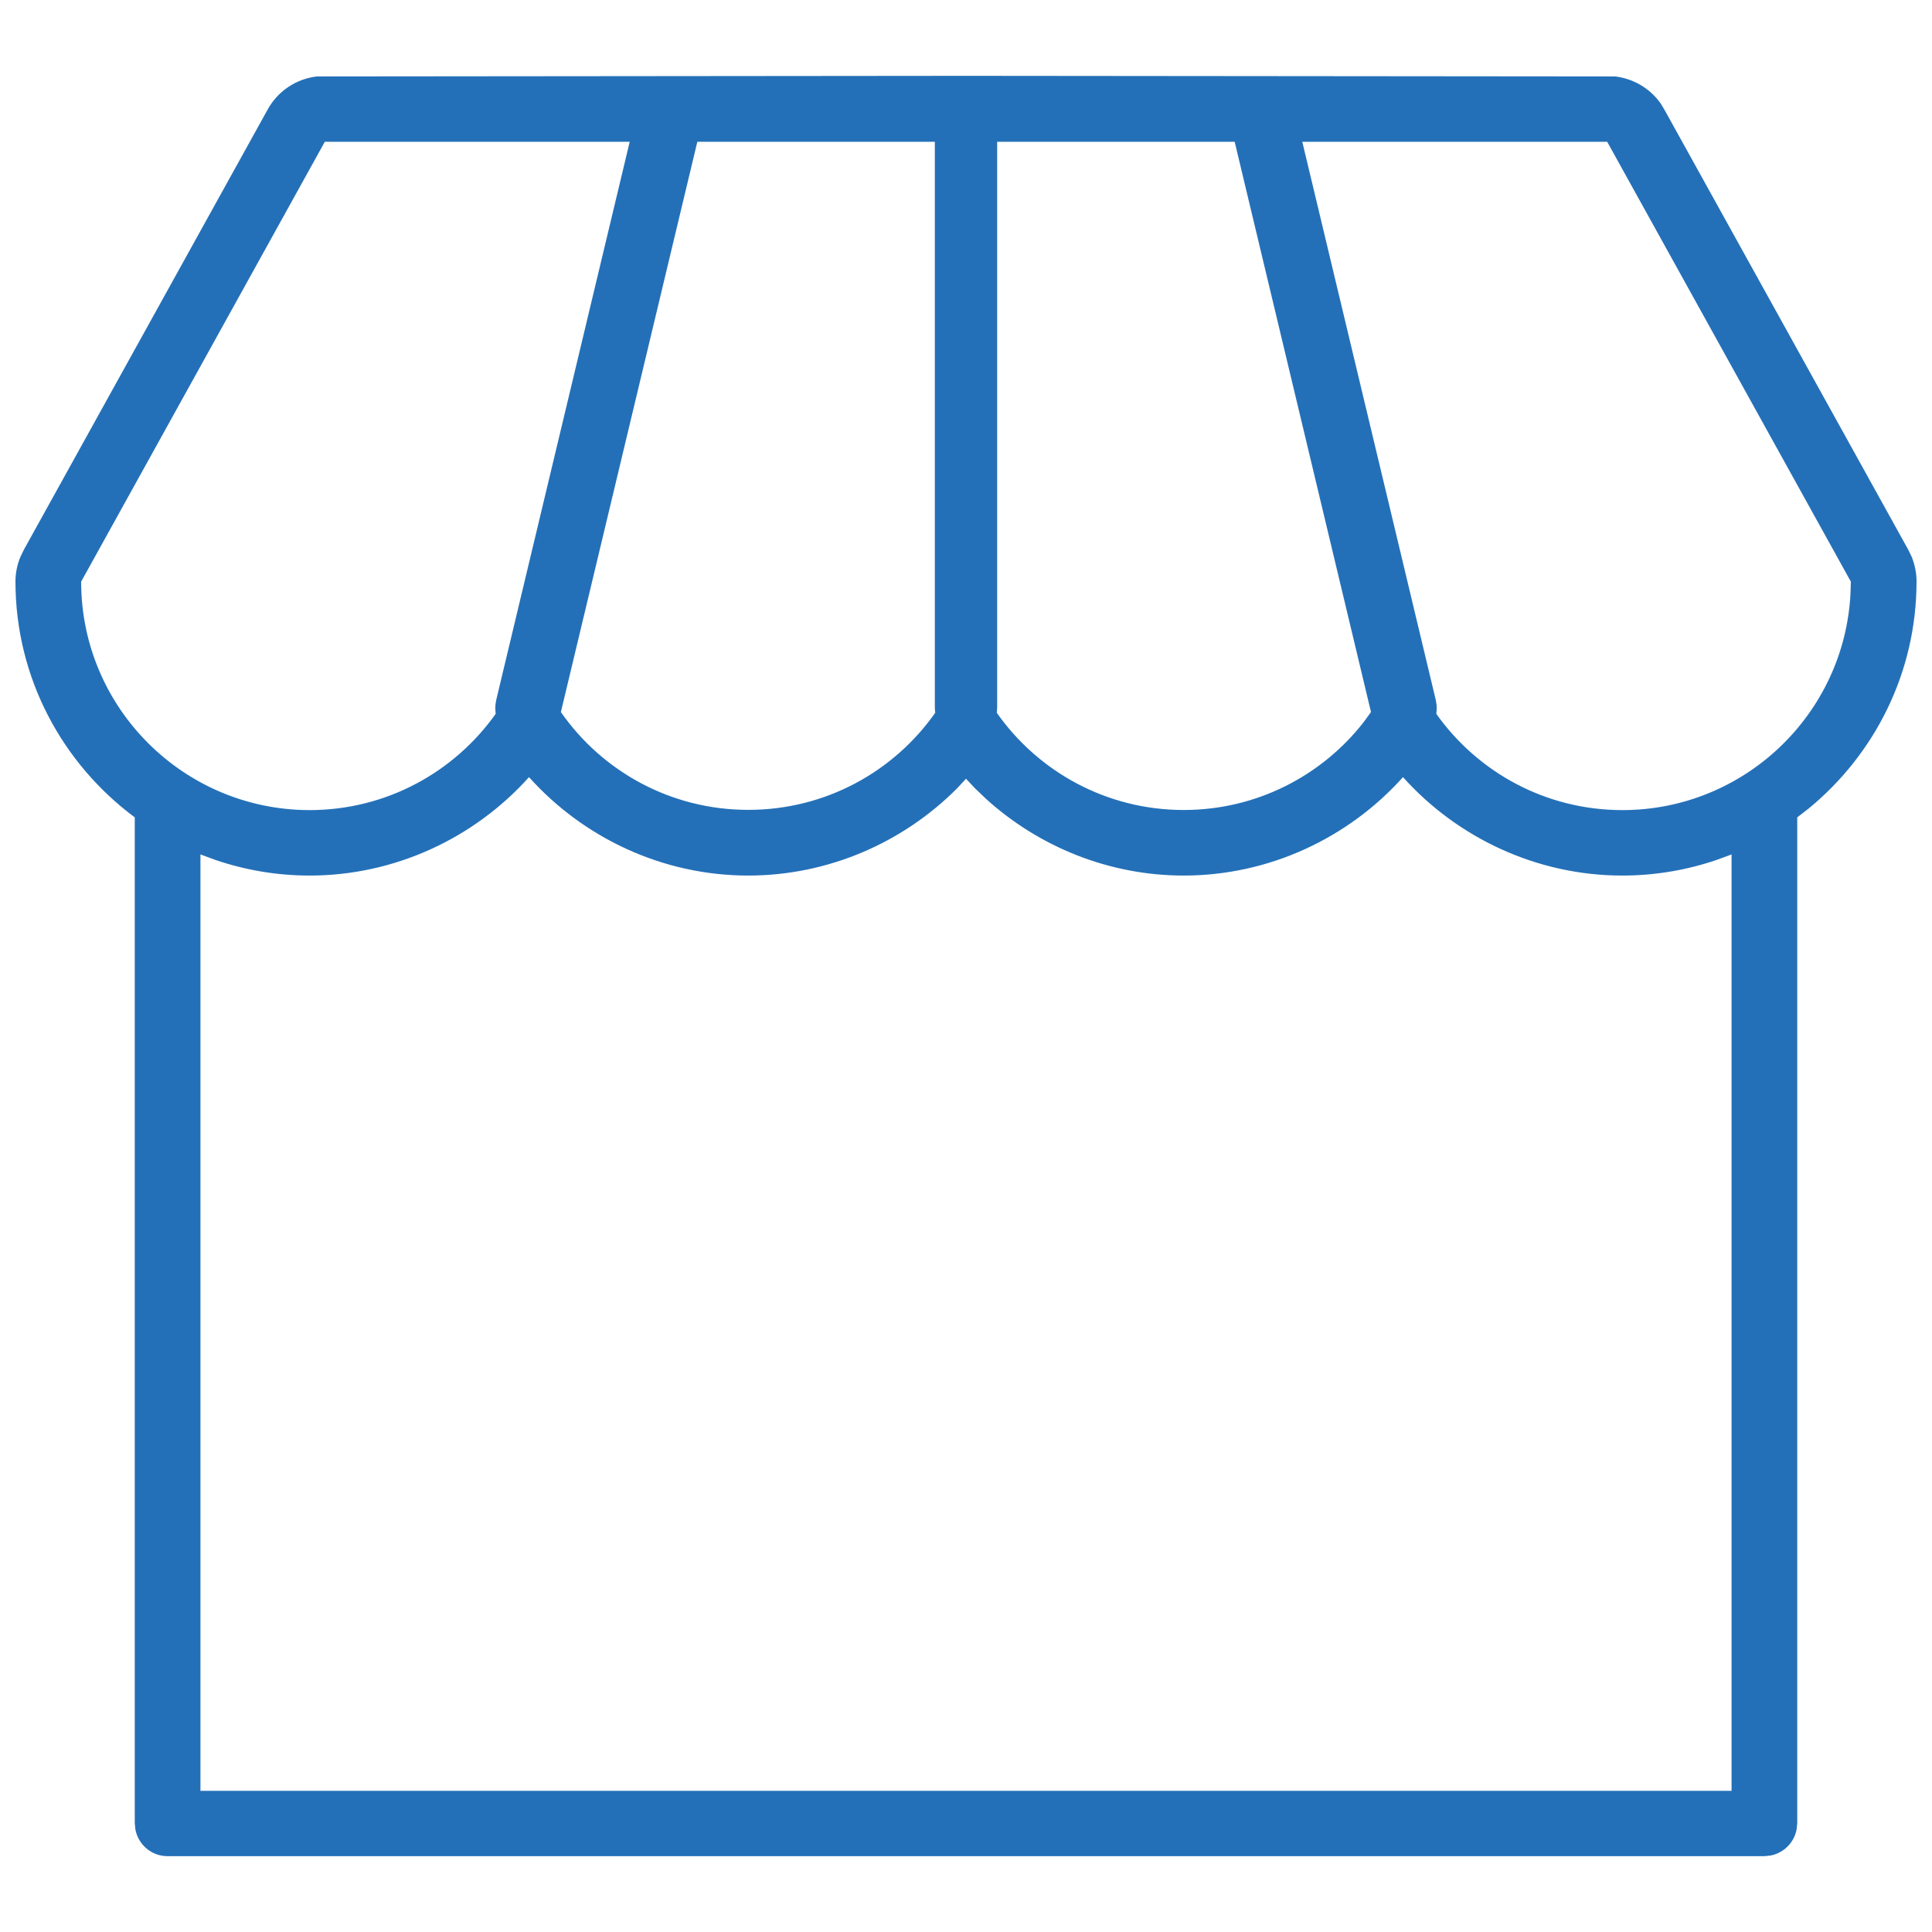 <svg xmlns="http://www.w3.org/2000/svg" width="16" height="16" viewBox="0 0 16 16">
    <g fill="none" fill-rule="evenodd">
        <g fill="#2470B8">
            <path d="M17.388 452.372c-.134 0-.244-.096-.267-.223l-.005-.05v-8.33c-.598-.444-.988-1.153-.988-1.954 0-.068.014-.137.04-.201l.03-.062 2.017-3.642c.084-.155.237-.257.41-.277l5.388-.005 5.363.005c.15.018.287.098.375.221l.034.056 2.018 3.642.03.062c.025.064.039.133.039.2 0 .758-.348 1.432-.89 1.879l-.098.076v8.33l-.005.05c-.02.11-.107.198-.218.218l-.05.005H17.389zm12.952-.54v-7.756l-.122.045c-.246.084-.51.13-.783.13-.705 0-1.363-.31-1.816-.815-.453.505-1.11.815-1.816.815-.617 0-1.198-.237-1.637-.635l-.092-.088-.074-.079-.074.08c-.448.45-1.068.722-1.729.722-.707 0-1.363-.31-1.816-.815-.453.505-1.111.815-1.816.815-.274 0-.537-.046-.783-.13l-.122-.045v7.755h12.68zm-9.125-13.658H18.69l-2.018 3.643c0 1.044.848 1.89 1.89 1.892.639 0 1.2-.315 1.543-.797-.003-.025-.004-.05-.002-.075l.006-.038 1.106-4.625zm8.095 0h-2.525l1.106 4.625.006.038c.002.026.001.05-.002.075.342.482.904.797 1.542.797 1.009-.001 1.836-.794 1.888-1.792l.003-.1-2.018-3.643zm-5.568 0h-1.967l-1.13 4.723c.341.49.909.81 1.552.81.64 0 1.206-.317 1.548-.804l-.002-.02-.001-.02v-4.689zm2.483 0h-1.967v4.689l-.003.04c.342.487.908.805 1.548.805.605 0 1.144-.285 1.489-.726l.062-.085-1.129-4.723z" transform="translate(-16, -437)"/>
        </g>
    </g>
</svg>
